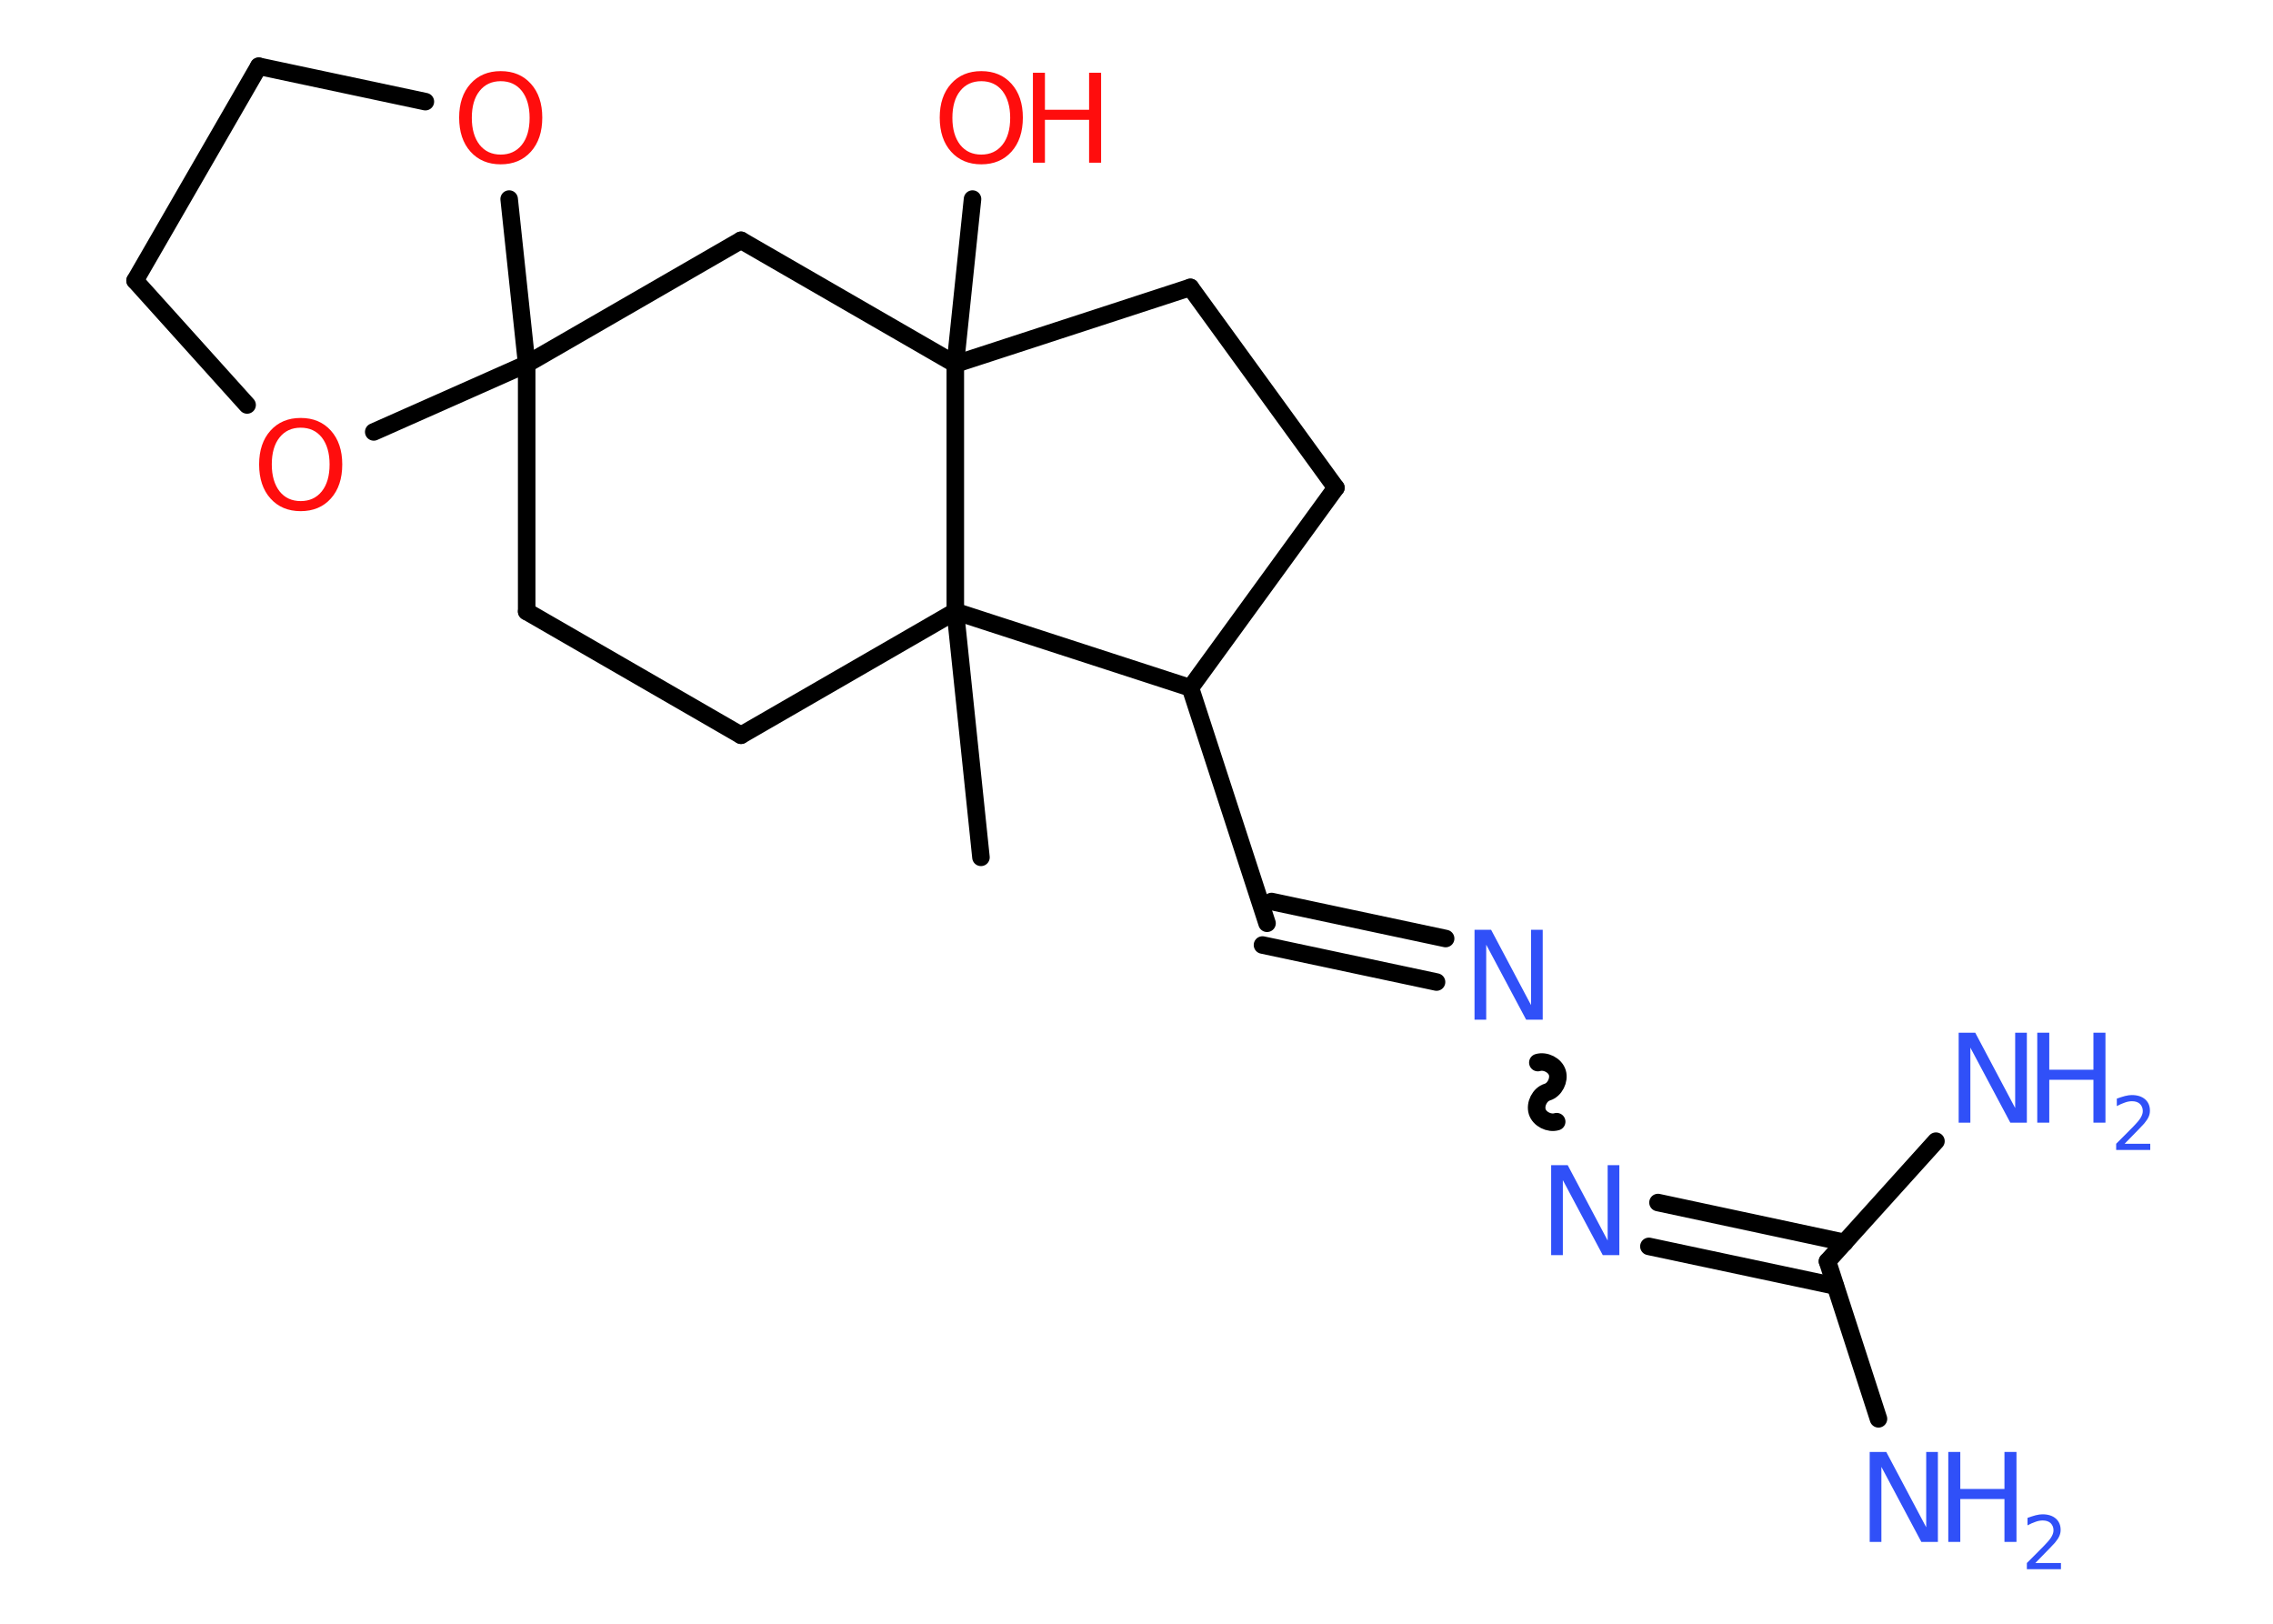 <?xml version='1.0' encoding='UTF-8'?>
<!DOCTYPE svg PUBLIC "-//W3C//DTD SVG 1.1//EN" "http://www.w3.org/Graphics/SVG/1.1/DTD/svg11.dtd">
<svg version='1.2' xmlns='http://www.w3.org/2000/svg' xmlns:xlink='http://www.w3.org/1999/xlink' width='70.0mm' height='50.0mm' viewBox='0 0 70.0 50.0'>
  <desc>Generated by the Chemistry Development Kit (http://github.com/cdk)</desc>
  <g stroke-linecap='round' stroke-linejoin='round' stroke='#000000' stroke-width='.54' fill='#3050F8'>
    <rect x='.0' y='.0' width='70.0' height='50.0' fill='#FFFFFF' stroke='none'/>
    <g id='mol1' class='mol'>
      <line id='mol1bnd1' class='bond' x1='30.21' y1='26.4' x2='29.42' y2='18.83'/>
      <line id='mol1bnd2' class='bond' x1='29.42' y1='18.83' x2='22.82' y2='22.64'/>
      <line id='mol1bnd3' class='bond' x1='22.82' y1='22.64' x2='16.22' y2='18.83'/>
      <line id='mol1bnd4' class='bond' x1='16.22' y1='18.83' x2='16.22' y2='11.21'/>
      <line id='mol1bnd5' class='bond' x1='16.22' y1='11.21' x2='22.82' y2='7.4'/>
      <line id='mol1bnd6' class='bond' x1='22.82' y1='7.4' x2='29.42' y2='11.21'/>
      <line id='mol1bnd7' class='bond' x1='29.42' y1='18.83' x2='29.42' y2='11.21'/>
      <line id='mol1bnd8' class='bond' x1='29.42' y1='11.21' x2='29.95' y2='6.13'/>
      <line id='mol1bnd9' class='bond' x1='29.42' y1='11.21' x2='36.66' y2='8.85'/>
      <line id='mol1bnd10' class='bond' x1='36.66' y1='8.85' x2='41.14' y2='15.02'/>
      <line id='mol1bnd11' class='bond' x1='41.14' y1='15.02' x2='36.66' y2='21.18'/>
      <line id='mol1bnd12' class='bond' x1='29.42' y1='18.83' x2='36.66' y2='21.18'/>
      <line id='mol1bnd13' class='bond' x1='36.66' y1='21.18' x2='39.02' y2='28.43'/>
      <g id='mol1bnd14' class='bond'>
        <line x1='39.16' y1='27.76' x2='44.52' y2='28.9'/>
        <line x1='38.88' y1='29.1' x2='44.24' y2='30.24'/>
      </g>
      <path id='mol1bnd15' class='bond' d='M47.94 34.54c-.23 .07 -.53 -.08 -.6 -.31c-.07 -.23 .08 -.53 .31 -.6c.23 -.07 .38 -.37 .31 -.6c-.07 -.23 -.37 -.38 -.6 -.31' fill='none' stroke='#000000' stroke-width='.54'/>
      <g id='mol1bnd16' class='bond'>
        <line x1='51.06' y1='37.03' x2='56.81' y2='38.26'/>
        <line x1='50.78' y1='38.38' x2='56.52' y2='39.6'/>
      </g>
      <line id='mol1bnd17' class='bond' x1='56.28' y1='38.84' x2='57.85' y2='43.69'/>
      <line id='mol1bnd18' class='bond' x1='56.28' y1='38.84' x2='59.62' y2='35.14'/>
      <line id='mol1bnd19' class='bond' x1='16.22' y1='11.21' x2='11.51' y2='13.3'/>
      <line id='mol1bnd20' class='bond' x1='7.61' y1='12.47' x2='4.16' y2='8.64'/>
      <line id='mol1bnd21' class='bond' x1='4.16' y1='8.64' x2='7.97' y2='2.04'/>
      <line id='mol1bnd22' class='bond' x1='7.97' y1='2.04' x2='13.1' y2='3.13'/>
      <line id='mol1bnd23' class='bond' x1='16.22' y1='11.21' x2='15.68' y2='6.13'/>
      <g id='mol1atm8' class='atom'>
        <path d='M30.22 2.5q-.41 .0 -.65 .3q-.24 .3 -.24 .83q.0 .52 .24 .83q.24 .3 .65 .3q.41 .0 .65 -.3q.24 -.3 .24 -.83q.0 -.52 -.24 -.83q-.24 -.3 -.65 -.3zM30.22 2.19q.58 .0 .93 .39q.35 .39 .35 1.04q.0 .66 -.35 1.05q-.35 .39 -.93 .39q-.58 .0 -.93 -.39q-.35 -.39 -.35 -1.05q.0 -.65 .35 -1.04q.35 -.39 .93 -.39z' stroke='none' fill='#FF0D0D'/>
        <path d='M31.81 2.24h.37v1.14h1.36v-1.14h.37v2.77h-.37v-1.32h-1.36v1.32h-.37v-2.77z' stroke='none' fill='#FF0D0D'/>
      </g>
      <path id='mol1atm13' class='atom' d='M45.42 28.63h.5l1.23 2.32v-2.32h.36v2.77h-.51l-1.23 -2.31v2.31h-.36v-2.77z' stroke='none'/>
      <path id='mol1atm14' class='atom' d='M47.78 35.88h.5l1.23 2.32v-2.32h.36v2.77h-.51l-1.23 -2.31v2.31h-.36v-2.77z' stroke='none'/>
      <g id='mol1atm16' class='atom'>
        <path d='M57.59 44.71h.5l1.23 2.32v-2.32h.36v2.77h-.51l-1.23 -2.31v2.31h-.36v-2.77z' stroke='none'/>
        <path d='M60.0 44.71h.37v1.14h1.36v-1.14h.37v2.77h-.37v-1.32h-1.36v1.32h-.37v-2.77z' stroke='none'/>
        <path d='M62.69 48.13h.78v.19h-1.05v-.19q.13 -.13 .35 -.35q.22 -.22 .28 -.29q.11 -.12 .15 -.21q.04 -.08 .04 -.16q.0 -.13 -.09 -.22q-.09 -.08 -.24 -.08q-.11 .0 -.22 .04q-.12 .04 -.25 .11v-.23q.14 -.05 .25 -.08q.12 -.03 .21 -.03q.26 .0 .41 .13q.15 .13 .15 .35q.0 .1 -.04 .19q-.04 .09 -.14 .21q-.03 .03 -.18 .19q-.15 .15 -.42 .43z' stroke='none'/>
      </g>
      <g id='mol1atm17' class='atom'>
        <path d='M60.33 31.8h.5l1.23 2.32v-2.32h.36v2.77h-.51l-1.23 -2.31v2.31h-.36v-2.77z' stroke='none'/>
        <path d='M62.74 31.8h.37v1.14h1.36v-1.14h.37v2.77h-.37v-1.32h-1.36v1.32h-.37v-2.77z' stroke='none'/>
        <path d='M65.44 35.22h.78v.19h-1.05v-.19q.13 -.13 .35 -.35q.22 -.22 .28 -.29q.11 -.12 .15 -.21q.04 -.08 .04 -.16q.0 -.13 -.09 -.22q-.09 -.08 -.24 -.08q-.11 .0 -.22 .04q-.12 .04 -.25 .11v-.23q.14 -.05 .25 -.08q.12 -.03 .21 -.03q.26 .0 .41 .13q.15 .13 .15 .35q.0 .1 -.04 .19q-.04 .09 -.14 .21q-.03 .03 -.18 .19q-.15 .15 -.42 .43z' stroke='none'/>
      </g>
      <path id='mol1atm18' class='atom' d='M9.26 13.17q-.41 .0 -.65 .3q-.24 .3 -.24 .83q.0 .52 .24 .83q.24 .3 .65 .3q.41 .0 .65 -.3q.24 -.3 .24 -.83q.0 -.52 -.24 -.83q-.24 -.3 -.65 -.3zM9.26 12.87q.58 .0 .93 .39q.35 .39 .35 1.04q.0 .66 -.35 1.05q-.35 .39 -.93 .39q-.58 .0 -.93 -.39q-.35 -.39 -.35 -1.05q.0 -.65 .35 -1.04q.35 -.39 .93 -.39z' stroke='none' fill='#FF0D0D'/>
      <path id='mol1atm21' class='atom' d='M15.42 2.5q-.41 .0 -.65 .3q-.24 .3 -.24 .83q.0 .52 .24 .83q.24 .3 .65 .3q.41 .0 .65 -.3q.24 -.3 .24 -.83q.0 -.52 -.24 -.83q-.24 -.3 -.65 -.3zM15.42 2.19q.58 .0 .93 .39q.35 .39 .35 1.04q.0 .66 -.35 1.05q-.35 .39 -.93 .39q-.58 .0 -.93 -.39q-.35 -.39 -.35 -1.05q.0 -.65 .35 -1.04q.35 -.39 .93 -.39z' stroke='none' fill='#FF0D0D'/>
    </g>
  </g>
</svg>
